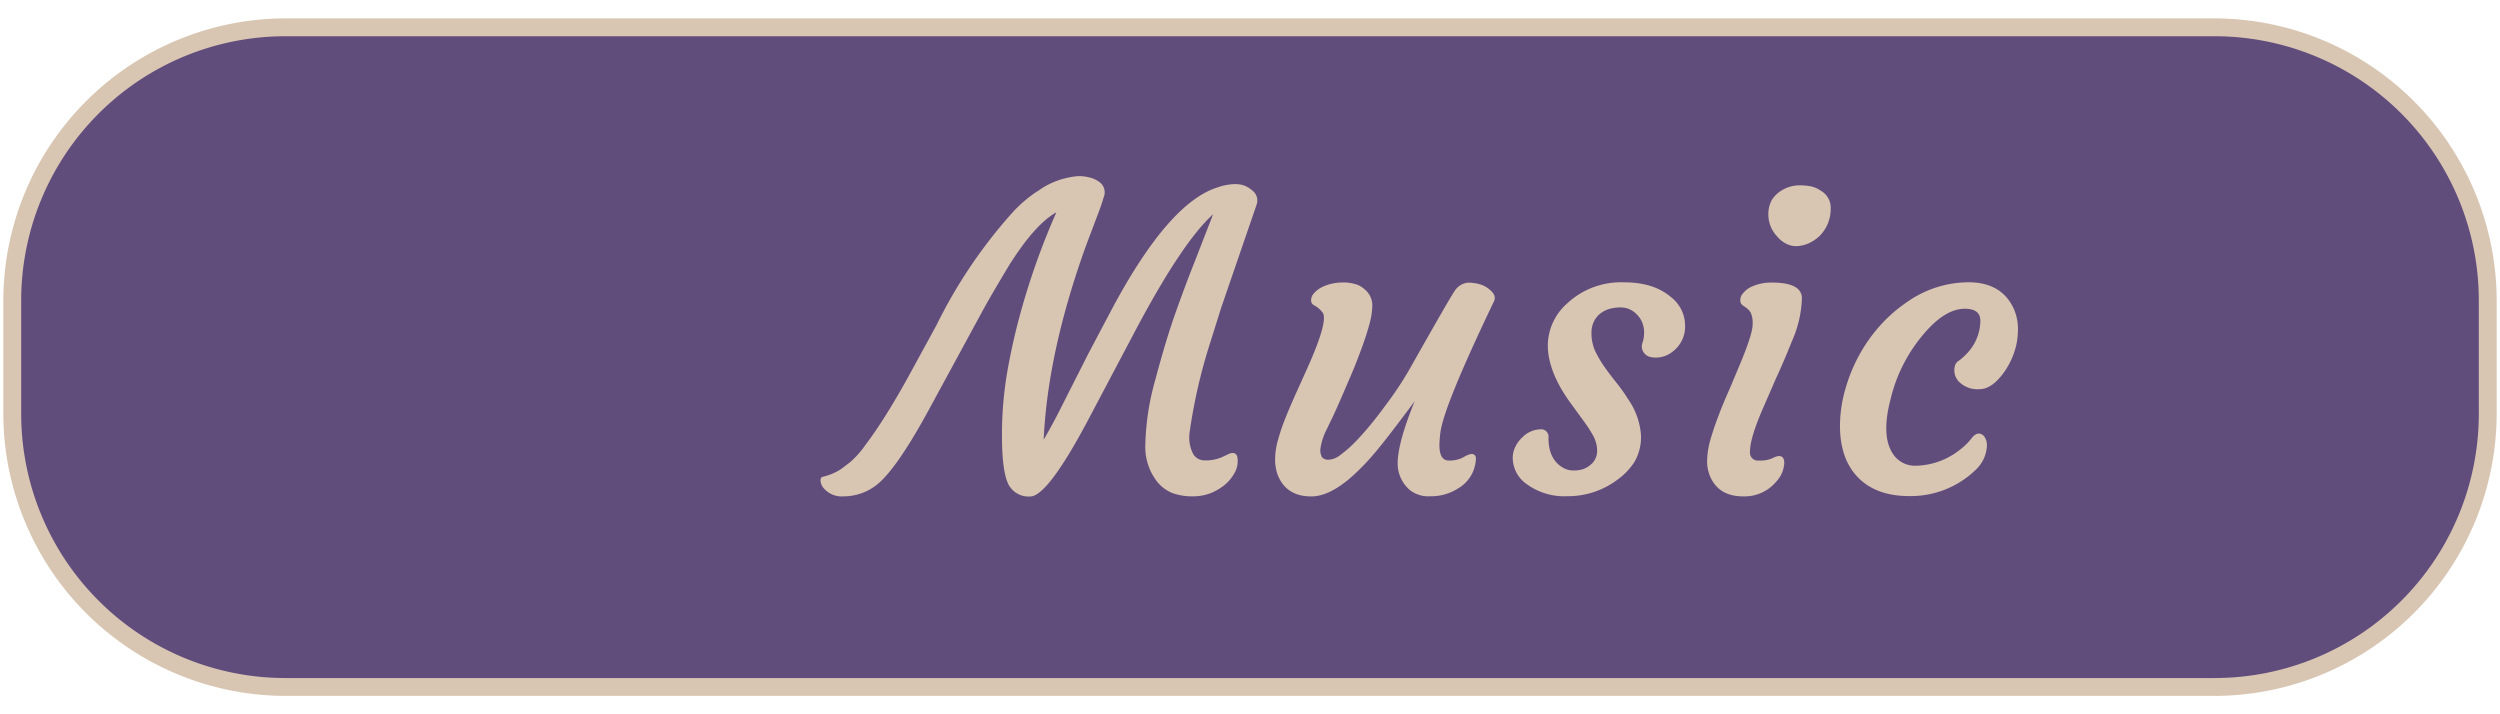 <svg xmlns="http://www.w3.org/2000/svg" width="420" height="120" viewBox="0 0 420 120"><defs><style>.cls-1{fill:#614d7c;}.cls-2{fill:#d8c5b2;}</style></defs><title>button_music</title><g id="Buttons"><rect class="cls-1" x="2.06" y="4.59" width="415.88" height="110.81" rx="45.84" ry="45.84"/><path class="cls-2" d="M372.1,6.09a44.39,44.39,0,0,1,44.34,44.34V69.57a44.39,44.39,0,0,1-44.34,44.34H47.9A44.39,44.39,0,0,1,3.56,69.57V50.43A44.39,44.39,0,0,1,47.9,6.09H372.1m0-3H47.9A47.48,47.48,0,0,0,.56,50.43V69.57A47.48,47.48,0,0,0,47.9,116.91H372.1a47.48,47.48,0,0,0,47.34-47.34V50.43A47.48,47.48,0,0,0,372.1,3.09Z"/><path class="cls-2" d="M207.07,76.1c.57,0,.86.41.86,1.22a4,4,0,0,1-.45,2,8,8,0,0,1-1,1.44A7.19,7.19,0,0,1,205,82a7.91,7.91,0,0,1-4.42,1.38,9.76,9.76,0,0,1-3.68-.57,6.45,6.45,0,0,1-2.35-1.7,9.48,9.48,0,0,1-2.13-6.57,43.37,43.37,0,0,1,1.72-10.91q1.71-6.45,3.32-11t3.28-8.75L203.8,36q-5.09,4.58-12.89,19.22l-8.32,15.74q-6.66,12.45-9.52,12.45A3.81,3.81,0,0,1,169.25,81q-.92-2.3-.92-7.82a62.55,62.55,0,0,1,.87-10.59q.88-5.07,2.22-9.92a121.38,121.38,0,0,1,6.05-17q-3.61,2-8,9-3.37,5.61-4.74,8.19l-8.87,16.32Q150.32,79.3,147,81.67a9,9,0,0,1-5.26,1.72,4,4,0,0,1-3.48-1.52,2.12,2.12,0,0,1-.41-1.13c0-.34.1-.55.31-.62a10.1,10.1,0,0,0,3-1.22c.58-.42,1.16-.86,1.73-1.31a16.18,16.18,0,0,0,2.51-2.85c1.1-1.45,2.3-3.21,3.58-5.26s2.62-4.35,4-6.89l4.37-8A83.36,83.36,0,0,1,170,35.81a21.76,21.76,0,0,1,4.6-3.88,13.07,13.07,0,0,1,5.26-2.17,7.86,7.86,0,0,1,1.53-.17,6.81,6.81,0,0,1,1.58.21,4.24,4.24,0,0,1,1.53.65,2.15,2.15,0,0,1,.9,2.75c-.19.69-.54,1.72-1.07,3.09l-1.86,4.92Q176,59.15,175.34,73.86,177.16,70.74,179,67l3.88-7.66L187,51.55Q196.44,34,204.56,31.48a9.29,9.29,0,0,1,2.82-.55,4.52,4.52,0,0,1,1.78.29,4.65,4.65,0,0,1,1.17.74,2.09,2.09,0,0,1,.83,2.25c-.25.77-.59,1.75-1,2.94l-5,14.54-1.79,5.71a91.11,91.11,0,0,0-3.51,15.19,6.09,6.09,0,0,0,.5,3.49,2.16,2.16,0,0,0,1.94,1.26,6.75,6.75,0,0,0,3.17-.62l.89-.42A1.53,1.53,0,0,1,207.07,76.1Z"/><path class="cls-2" d="M247.16,76.27a.7.7,0,0,1,.79.79,6,6,0,0,1-3,5,8.36,8.36,0,0,1-4.68,1.31,5,5,0,0,1-3.36-1,5.84,5.84,0,0,1-2.1-4.54q0-3.41,2.85-10.42-5.3,7.16-7.42,9.51a36.45,36.45,0,0,1-3.72,3.66q-3.44,2.82-6.22,2.82-4.26,0-5.67-3.68a7.71,7.71,0,0,1-.41-2.6,12,12,0,0,1,.5-3.26,33.74,33.74,0,0,1,1.29-3.77c.52-1.3,1.1-2.64,1.71-4l1.86-4.12q3.57-7.95,2.65-9.42a4.41,4.41,0,0,0-1.55-1.31.9.9,0,0,1-.41-.84,1.66,1.66,0,0,1,.5-1.15,4.54,4.54,0,0,1,1.29-1,7.94,7.94,0,0,1,3.36-.79,7.09,7.09,0,0,1,2.57.36,4.36,4.36,0,0,1,1.42.92,3.46,3.46,0,0,1,1.14,2.51,12.12,12.12,0,0,1-.45,3.07c-.3,1.14-.69,2.37-1.17,3.7s-1,2.7-1.58,4.12c-1.58,3.71-2.65,6.17-3.2,7.36l-1.27,2.65a9.89,9.89,0,0,0-1.06,3.33,2.34,2.34,0,0,0,.3,1.36,1.37,1.37,0,0,0,1.12.39,3.42,3.42,0,0,0,1.88-.75,20.07,20.07,0,0,0,2.33-2c.85-.85,1.73-1.83,2.65-2.94s1.81-2.26,2.68-3.46a58.62,58.62,0,0,0,3.78-5.63q7.29-12.9,7.77-13.48a3,3,0,0,1,2.25-1.48,7.06,7.06,0,0,1,2,.26,4.38,4.38,0,0,1,1.48.74q1.44,1.07.93,2.13-8.39,17.5-9,22a21,21,0,0,0-.17,2.13c0,1.75.52,2.62,1.58,2.62a5,5,0,0,0,2.44-.54A3.65,3.65,0,0,1,247.16,76.27Z"/><path class="cls-2" d="M254.14,77a4.12,4.12,0,0,1,.47-2,5,5,0,0,1,1.15-1.53,4.38,4.38,0,0,1,3-1.34,1.23,1.23,0,0,1,1.38,1.4q0,3.58,2.37,5a3.45,3.45,0,0,0,1.79.51,5.28,5.28,0,0,0,1.58-.2,3.9,3.9,0,0,0,1.2-.65,3,3,0,0,0,1.24-2.38,5.25,5.25,0,0,0-.62-2.52,20.64,20.64,0,0,0-1.55-2.43l-2-2.75q-4.12-5.49-4.12-10.14a9.52,9.52,0,0,1,3.26-7,13.24,13.24,0,0,1,9.52-3.54c3.4,0,6,.84,7.95,2.51a6.05,6.05,0,0,1,2.33,4.64A5.22,5.22,0,0,1,281.09,59,4.47,4.47,0,0,1,277.38,60a1.89,1.89,0,0,1-1.27-.84,1.7,1.7,0,0,1-.18-1.53,5.63,5.63,0,0,0,.28-1.79,4.43,4.43,0,0,0-.34-1.72,4.13,4.13,0,0,0-.93-1.34,3.71,3.71,0,0,0-2.53-1.13,7,7,0,0,0-2.18.29,4.63,4.63,0,0,0-1.51.84,4,4,0,0,0-1.35,3A7.3,7.3,0,0,0,268,59a19.67,19.67,0,0,0,1.53,2.61q.92,1.3,2,2.64a28.94,28.94,0,0,1,2,2.82,12,12,0,0,1,2.16,6.1,8.26,8.26,0,0,1-1.09,4.41,10.87,10.87,0,0,1-2.86,3,13.75,13.75,0,0,1-8.39,2.78,10.69,10.69,0,0,1-7-2.13A5.37,5.37,0,0,1,254.14,77Z"/><path class="cls-2" d="M298.87,76.61c.59,0,.89.39.89,1.17a5,5,0,0,1-1.41,3.2,6.92,6.92,0,0,1-5.53,2.41q-4,0-5.47-3.24a6.33,6.33,0,0,1-.55-2.75,13.12,13.12,0,0,1,.57-3.59c.38-1.32.85-2.7,1.41-4.16s1.17-2.92,1.84-4.41l1.82-4.34q2-4.84,2-6.39a4.15,4.15,0,0,0-.33-2,2.86,2.86,0,0,0-.71-.78l-.68-.48a1,1,0,0,1-.35-.84,1.76,1.76,0,0,1,.47-1.15,4.18,4.18,0,0,1,1.22-1,7.9,7.9,0,0,1,3.61-.79c3.36,0,5.05.89,5.05,2.65a19.08,19.08,0,0,1-1.62,7.07q-1.61,4-2.75,6.41l-2.06,4.74Q294,73.55,294,75.86a1.34,1.34,0,0,0,1.51,1.51,5.19,5.19,0,0,0,2.24-.38A2.93,2.93,0,0,1,298.87,76.61Zm7.05-37.21a6.38,6.38,0,0,1-1.72,1.31,5.83,5.83,0,0,1-2,.62,3.64,3.64,0,0,1-2-.33,4.68,4.68,0,0,1-1.63-1.27,5.31,5.31,0,0,1-1.48-3.47,5,5,0,0,1,.56-2.63A4.76,4.76,0,0,1,299,32.2a5.79,5.79,0,0,1,3.11-1.06,9.56,9.56,0,0,1,2.27.2,4.65,4.65,0,0,1,1.5.69,3.3,3.3,0,0,1,1.68,2.77,6.87,6.87,0,0,1-.46,2.71A6.6,6.6,0,0,1,305.92,39.4Z"/><path class="cls-2" d="M309.12,71.18a22.8,22.8,0,0,1,.95-6,27.84,27.84,0,0,1,2.33-5.62,26.32,26.32,0,0,1,3.47-4.88,24.4,24.4,0,0,1,4.39-3.85,18.09,18.09,0,0,1,10.41-3.41q5.64,0,7.67,4.51a8.4,8.4,0,0,1,.67,3.66,11.67,11.67,0,0,1-.67,3.74,13.23,13.23,0,0,1-1.55,3.05c-1.4,2-2.8,3-4.23,3a4.38,4.38,0,0,1-3.5-1.3,2.77,2.77,0,0,1-.62-2.65,1.38,1.38,0,0,1,.62-.81,10.07,10.07,0,0,0,1.3-1.15,8.08,8.08,0,0,0,2.34-5.47q.07-2.13-2.61-2.13c-1.93,0-3.94,1.08-6,3.23a26.22,26.22,0,0,0-6.5,12.07q-1.65,6.39.62,9.35a4.36,4.36,0,0,0,3.64,1.72,12.26,12.26,0,0,0,7.5-2.75,10.3,10.3,0,0,0,1.79-1.75c.45-.6.88-.9,1.27-.9a1.17,1.17,0,0,1,1,.57,2.52,2.52,0,0,1,.39,1.46,5.87,5.87,0,0,1-1.82,4,15.68,15.68,0,0,1-11.24,4.47q-5.6,0-8.66-3.2T309.12,71.18Z"/></g></svg>
